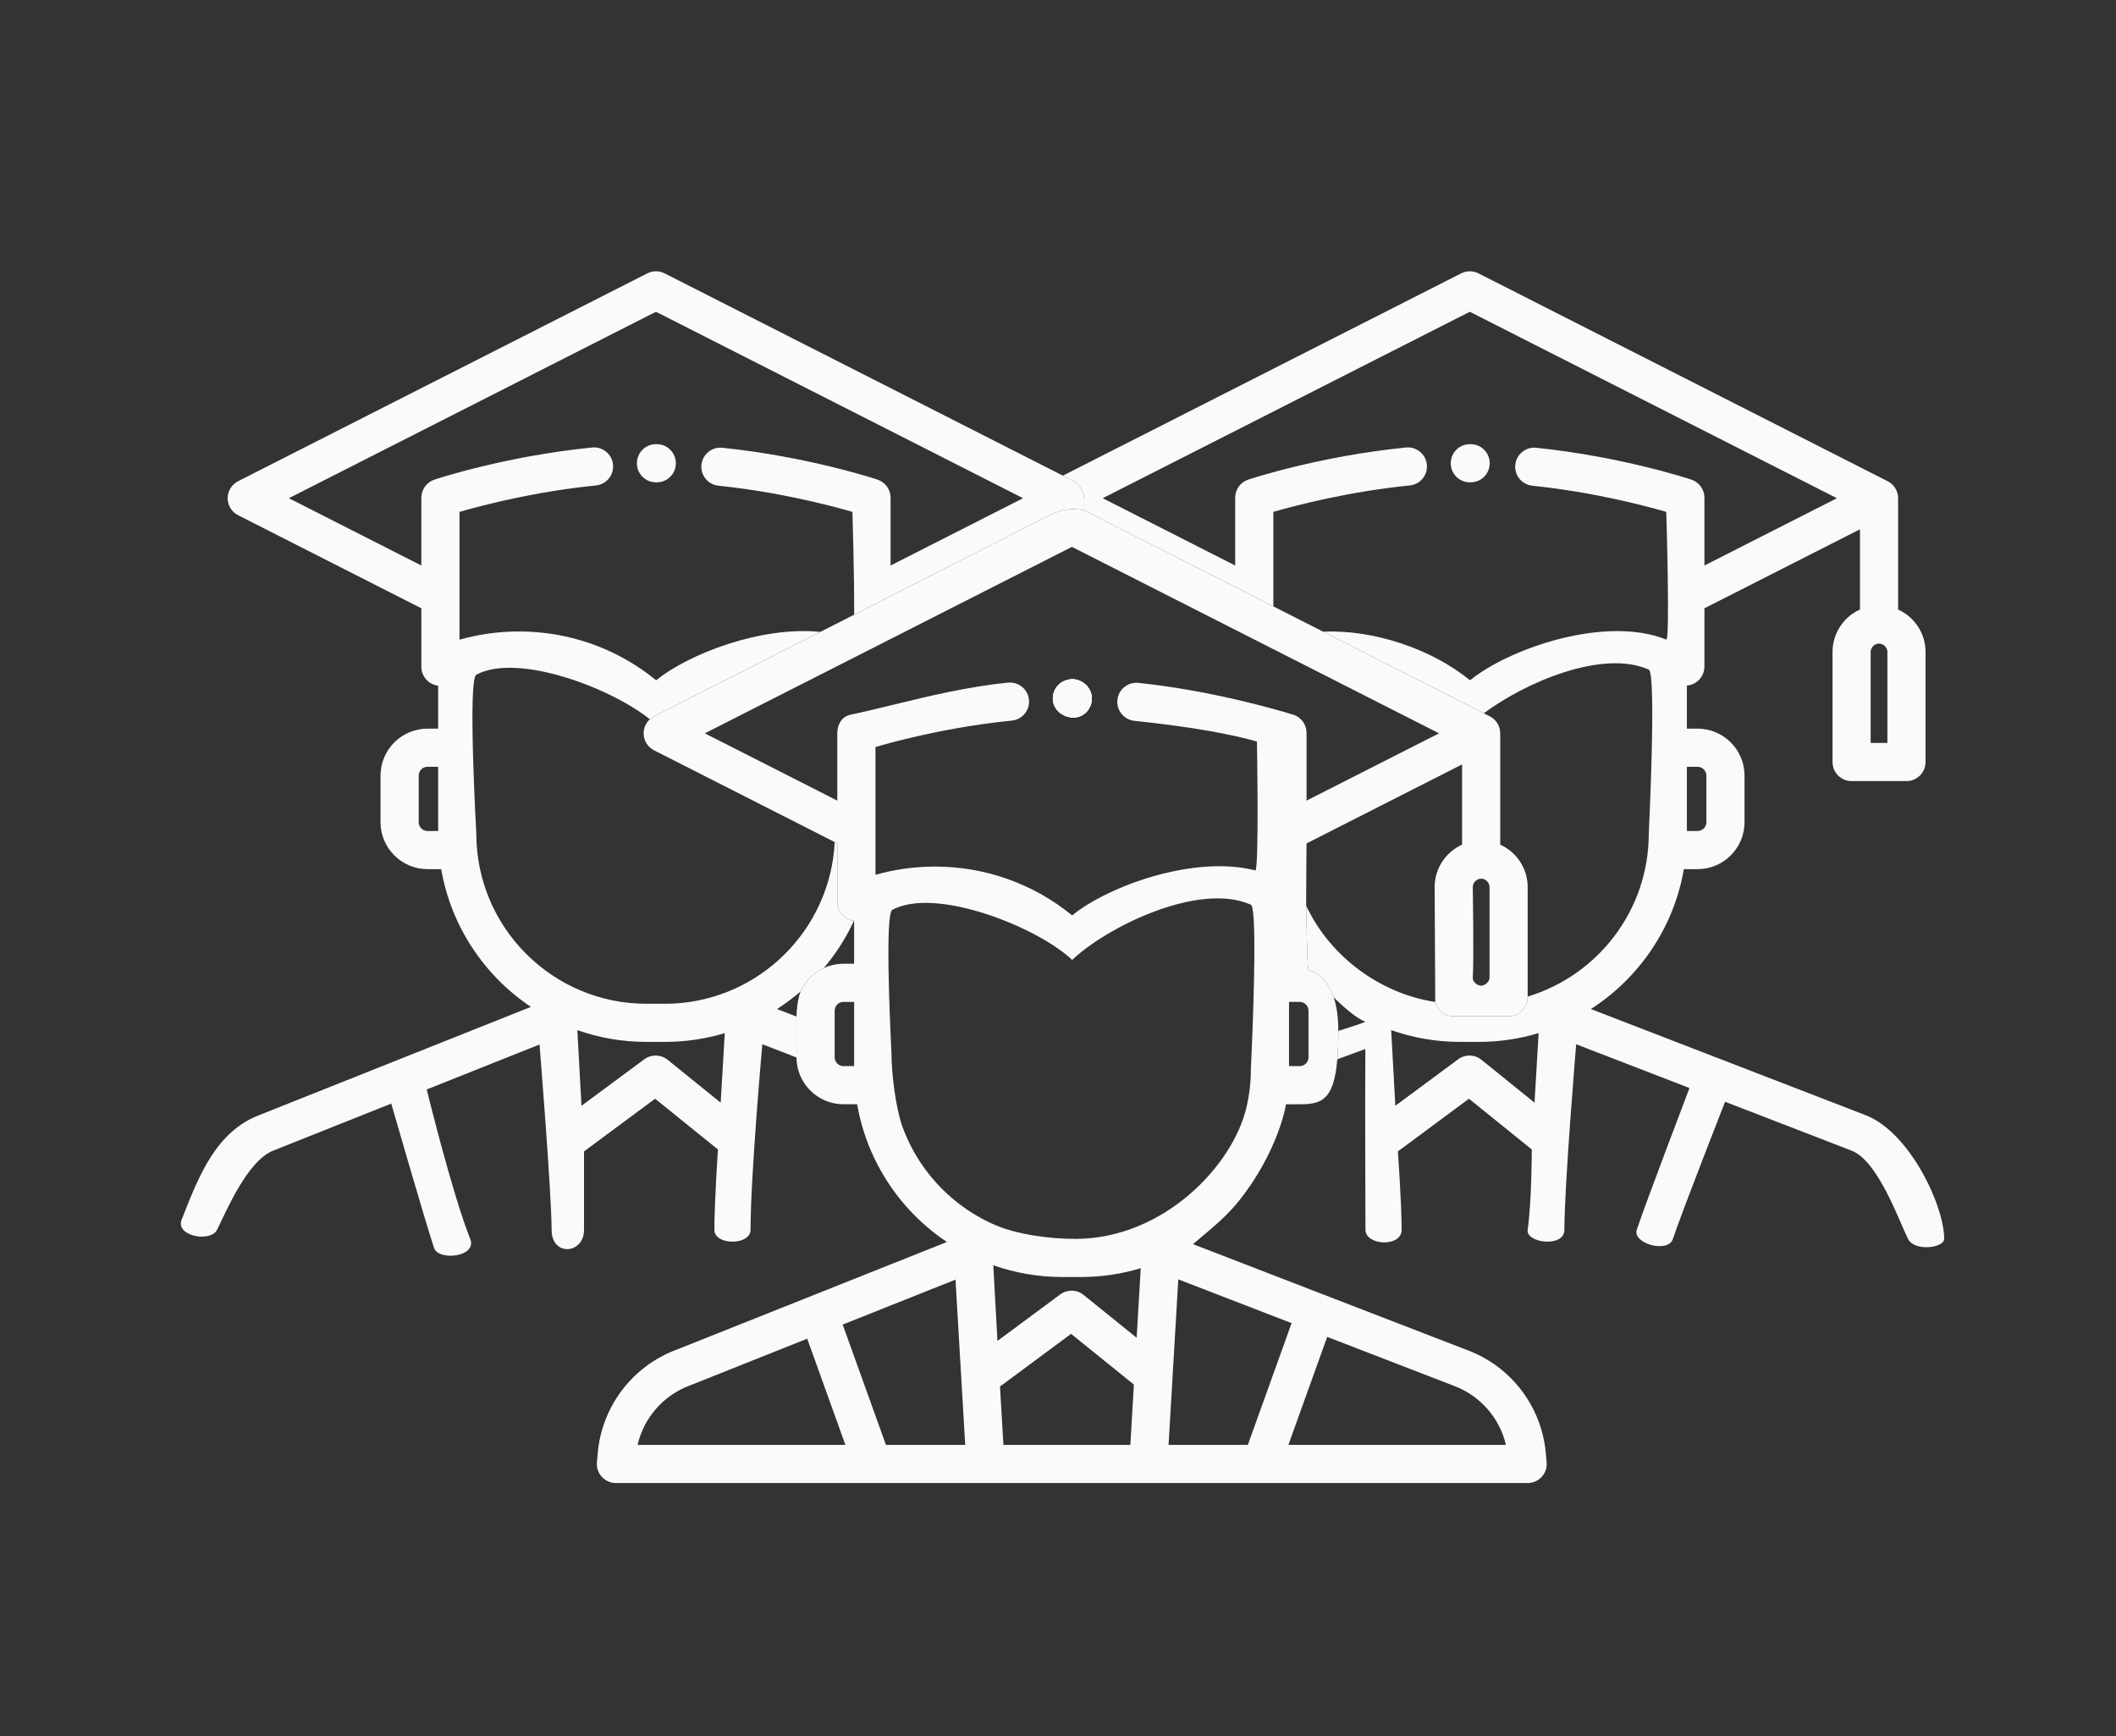 <svg width="117" height="96" viewBox="0 0 117 96" fill="none" xmlns="http://www.w3.org/2000/svg">
<rect x="0" y="0" width="117" height="96" fill="#333333" stroke="none"/>
<path d="M36.315 24.559H36.27C35.688 24.559 35.216 25.032 35.216 25.614C35.216 26.197 35.688 26.669 36.27 26.669H36.315C36.898 26.669 37.37 26.197 37.37 25.614C37.37 25.032 36.898 24.559 36.315 24.559Z" fill="#FAFAFA"/>
<path d="M59.36 39.672C59.937 39.672 60.37 39.182 60.37 38.614C60.37 38.047 59.865 37.547 59.27 37.559C58.688 37.572 58.217 38.032 58.216 38.614C58.214 39.223 58.752 39.672 59.36 39.672Z" fill="#FAFAFA"/>
<path fill-rule="evenodd" clip-rule="evenodd" d="M59.36 39.672C59.937 39.672 60.37 39.182 60.37 38.614C60.37 38.047 59.865 37.547 59.27 37.559C58.688 37.572 58.217 38.032 58.216 38.614C58.214 39.223 58.752 39.672 59.36 39.672Z" fill="#FAFAFA"/>
<path d="M81.315 24.559H81.27C80.688 24.559 80.216 25.032 80.216 25.614C80.216 26.197 80.688 26.669 81.27 26.669H81.315C81.898 26.669 82.37 26.197 82.37 25.614C82.37 25.032 81.898 24.559 81.315 24.559Z" fill="#FAFAFA"/>
<path fill-rule="evenodd" clip-rule="evenodd" d="M59.36 39.672C59.937 39.672 60.37 39.182 60.37 38.614C60.37 38.047 59.865 37.547 59.27 37.559C58.688 37.572 58.217 38.032 58.216 38.614C58.214 39.223 58.752 39.672 59.36 39.672Z" fill="#FAFAFA"/>
<path fill-rule="evenodd" clip-rule="evenodd" d="M83.415 56.188H80.38C79.889 56.188 79.483 55.874 79.359 55.399C76.297 54.938 73.534 52.877 72.22 50.073C72.227 50.171 72.234 50.541 72.243 51.009C72.262 52.062 72.291 53.605 72.351 53.625C73.032 53.847 73.484 54.375 73.741 55.134C73.741 55.134 74.75 56.188 75.5 56.5C75.201 56.628 74 57 74 57C74 57.61 73.981 58.129 73.944 58.571L75.495 58C75.471 61.903 75.5 65.5 75.5 68C75.5 68.873 77.5 68.976 77.5 68C77.5 66.5 77.293 63.664 77.293 63.664L81.223 60.751L84.697 63.556C84.697 63.556 84.697 66.375 84.469 68C84.367 68.731 86.5 69 86.5 68C86.5 65.531 87.152 57.739 87.152 57.739L93.416 60.159C93.416 60.159 91 66.5 90.5 68C90.253 68.741 92.224 69.328 92.5 68.5C93 67 95.385 60.919 95.385 60.919L102.34 63.606L102.36 63.614C103.832 64.15 105 67.5 105.5 68.5C105.86 69.22 107.5 69 107.5 68.5C107.5 66.654 105.571 62.542 103.091 61.635L87.964 55.792C90.631 54.08 92.548 51.297 93.106 48.057H93.864C95.296 48.057 96.46 46.892 96.46 45.461V42.884C96.46 41.453 95.296 40.288 93.864 40.288H93.274V37.906C93.448 37.892 93.618 37.835 93.768 37.736C94.064 37.541 94.243 37.21 94.243 36.855V33.634L102.843 29.266V33.703C101.949 34.106 101.326 35.005 101.326 36.047V42.134C101.326 42.716 101.798 43.188 102.38 43.188H105.415C105.997 43.188 106.469 42.716 106.469 42.134V36.047C106.469 35.005 105.846 34.106 104.952 33.703V27.646C104.952 27.626 104.95 27.608 104.949 27.588C104.95 27.582 104.95 27.576 104.951 27.57C104.951 27.563 104.952 27.555 104.952 27.547C104.952 27.15 104.729 26.787 104.375 26.607L81.748 15.114C81.448 14.962 81.093 14.962 80.793 15.114L58.77 26.299L59.375 26.607C59.729 26.787 59.952 27.248 59.952 27.646V28.218L70.407 33.528V28.302C71.699 27.929 74.588 27.179 77.951 26.842C78.53 26.784 78.953 26.267 78.895 25.687C78.837 25.108 78.32 24.685 77.74 24.743C72.949 25.223 69.177 26.467 69.019 26.52C68.588 26.663 68.297 27.066 68.297 27.52V31.268L60.972 27.547L81.27 17.238L101.569 27.547L94.243 31.268V27.52C94.243 27.066 93.952 26.663 93.522 26.52C93.367 26.468 89.668 25.248 84.943 24.758C84.361 24.698 83.845 25.118 83.785 25.698C83.725 26.277 84.146 26.796 84.725 26.856C88.029 27.198 90.859 27.934 92.133 28.302C92.133 28.302 92.35 35.452 92.133 35.364C88.762 34 83.423 35.867 81.283 37.615C79.144 35.867 75.919 34.799 73.159 34.926L82.045 39.439C84.287 37.758 88.596 35.88 91.165 37.023C91.6 37.216 91.165 46.096 91.165 46.096C91.165 50.34 88.339 53.937 84.469 55.102V55.134C84.469 55.716 83.997 56.188 83.415 56.188ZM93.864 42.397H93.274V45.947H93.864C94.133 45.947 94.351 45.729 94.351 45.46V42.884C94.351 42.616 94.133 42.397 93.864 42.397ZM103.898 35.585C103.647 35.585 103.435 35.797 103.435 36.047V41.079H104.36V36.047C104.36 35.797 104.149 35.585 103.898 35.585ZM81.914 58.598L84.849 60.968L85.075 57.122C84.025 57.439 82.913 57.609 81.761 57.609H80.741C79.403 57.609 78.119 57.379 76.923 56.958L77.152 61.142L80.623 58.571C81.009 58.285 81.54 58.296 81.914 58.598Z" fill="#FAFAFA"/>
<path fill-rule="evenodd" clip-rule="evenodd" d="M85.519 80.846L85.482 80.462C85.293 77.828 83.571 75.543 81.091 74.635L65.964 68.792C67.5 67.5 68.157 66.983 69.165 65.5C70.229 63.934 70.911 62.193 71.106 61.057H71.864C73.063 61.057 73.751 60.843 73.944 58.571C73.981 58.129 74 57.61 74 57C74 56.286 73.917 55.655 73.741 55.134C73.484 54.375 73.032 53.847 72.351 53.625C72.291 53.605 72.262 52.062 72.243 51.009C72.234 50.541 72.227 50.171 72.22 50.073C72.22 48.815 72.243 46.634 72.243 46.634L80.843 42.266V46.703C79.949 47.106 79.326 48.005 79.326 49.047L79.359 55.399C79.483 55.874 79.889 56.188 80.38 56.188H83.415C83.997 56.188 84.469 55.716 84.469 55.134V55.102V49.047C84.469 48.005 83.846 47.106 82.952 46.703V40.646C82.952 40.626 82.95 40.608 82.949 40.588C82.95 40.575 82.952 40.561 82.952 40.547C82.952 40.15 82.729 39.787 82.375 39.607L82.045 39.439L73.159 34.926L70.407 33.528L59.952 28.218C59.241 28.08 58.765 28.143 58.113 28.459C57 29 47.228 33.988 47.228 33.988L45.353 34.94L36.165 39.607C36.079 39.651 36 39.706 35.931 39.769C35.716 39.966 35.588 40.247 35.588 40.547C35.588 40.944 35.811 41.308 36.165 41.487L46.154 46.56L46.298 46.634V49.867C46.298 50.222 46.476 50.553 46.773 50.748C46.909 50.837 47.062 50.891 47.218 50.911L47.227 50.912V53.288H46.638C46.248 53.288 45.879 53.374 45.547 53.528C44.983 53.79 44.529 54.249 44.272 54.815C44.124 55.141 44.041 55.827 44.041 56.208V58.46L44.041 58.469C44.046 59.897 45.209 61.056 46.638 61.056H47.395C47.465 61.461 47.556 61.858 47.666 62.246C47.951 63.246 48.368 64.191 48.897 65.06C49.295 65.716 49.758 66.329 50.276 66.891C50.895 67.563 51.594 68.162 52.356 68.672L51.532 69L37.409 74.627C34.946 75.54 33.234 77.819 33.043 80.44L33.005 80.845C32.977 81.141 33.074 81.435 33.274 81.655C33.474 81.875 33.757 82 34.054 82H84.469C84.765 82 85.049 81.875 85.249 81.655C85.448 81.436 85.546 81.142 85.519 80.846ZM71.864 55.397H71.274V58.947H71.864C72.133 58.947 72.351 58.729 72.351 58.46V55.884C72.351 55.616 72.133 55.397 71.864 55.397ZM81.898 48.585C81.647 48.585 81.435 48.797 81.435 49.047C81.435 49.047 81.5 53 81.435 54.079C81.424 54.261 81.661 54.502 81.898 54.5C82.129 54.498 82.36 54.257 82.36 54.079V49.047C82.36 48.797 82.149 48.585 81.898 48.585ZM46.638 58.947H47.227V57.439V55.398H46.638C46.369 55.398 46.151 55.616 46.151 55.884V57.023V58.46C46.151 58.729 46.369 58.947 46.638 58.947ZM46.297 40.52C46.297 40.066 46.547 39.618 47.019 39.52C47.764 39.364 48.559 39.17 49.393 38.967C51.339 38.493 53.499 37.968 55.74 37.743C55.95 37.722 56.151 37.764 56.326 37.853C56.634 38.011 56.858 38.317 56.895 38.687C56.94 39.132 56.701 39.54 56.326 39.732C56.212 39.79 56.085 39.828 55.951 39.842C53.808 40.056 51.857 40.439 50.389 40.785C49.554 40.981 48.876 41.166 48.407 41.302V48.371C49.472 48.067 50.574 47.914 51.7 47.914C54.486 47.914 57.144 48.867 59.283 50.615C61.275 48.988 66.039 47.258 69.407 48.126C69.624 48.214 69.5 41 69.5 41C68.225 40.632 66.029 40.199 62.725 39.856C62.146 39.795 61.725 39.277 61.785 38.698C61.845 38.118 62.361 37.698 62.943 37.758C66.836 38.161 70.43 39.186 71.522 39.52C71.952 39.663 72.243 40.066 72.243 40.52V44.268L79.569 40.547L72.508 36.961L59.27 30.238L49.243 35.331L38.972 40.547L46.245 44.241L46.297 44.268V40.52ZM59.283 53.078C57.429 51.298 51.762 49 49.337 50.307C48.949 50.516 49.185 56.065 49.292 58.236C49.292 59.355 49.533 61.289 49.894 62.285C50.577 64.174 51.848 65.783 53.485 66.891C53.966 67.216 54.478 67.498 55.016 67.73C56.158 68.225 57.915 68.507 59.5 68.5C64.319 68.479 68.186 64.468 68.933 61.178C69.085 60.508 69.165 59.811 69.165 59.096C69.165 59.096 69.192 58.545 69.226 57.716C69.328 55.213 69.492 50.168 69.165 50.023C66.262 48.731 61.137 51.298 59.283 53.078ZM38.151 76.602C36.681 77.143 35.6 78.393 35.253 79.891H46.744L44.634 74.019L38.178 76.592L38.151 76.602ZM46.595 73.238L48.986 79.891H53.369L52.832 70.753L46.595 73.238ZM55.482 79.891H62.5L62.697 76.556L59.223 73.751L55.292 76.664L55.482 79.891ZM59.914 71.598L62.849 73.968L63.075 70.122C62.025 70.439 60.913 70.609 59.761 70.609H58.741C57.404 70.609 56.119 70.379 54.923 69.958L55.152 74.142L58.623 71.571C59.009 71.285 59.54 71.296 59.914 71.598ZM65.152 70.739L64.613 79.891H68.997L71.416 73.159L65.152 70.739ZM73.385 73.919L71.239 79.891H83.268C82.916 78.395 81.832 77.15 80.36 76.614L80.341 76.606L73.385 73.919Z" fill="#FAFAFA"/>
<path fill-rule="evenodd" clip-rule="evenodd" d="M59.36 39.672C59.937 39.672 60.37 39.182 60.37 38.614C60.37 38.047 59.865 37.547 59.27 37.559C58.688 37.572 58.217 38.032 58.216 38.614C58.214 39.223 58.752 39.672 59.36 39.672Z" fill="#FAFAFA"/>
<path fill-rule="evenodd" clip-rule="evenodd" d="M46.298 49.867V46.634L46.154 46.56C46.145 46.727 46.133 46.892 46.116 47.056C45.634 51.792 41.622 55.5 36.761 55.5H35.741C30.555 55.5 26.337 51.281 26.337 46.096C26.337 46.096 25.855 37.567 26.337 37.307C28.623 36.075 33.794 38.047 35.931 39.769C36 39.706 36.079 39.651 36.165 39.607L45.353 34.94C42.109 34.604 38.075 36.151 36.283 37.615C34.144 35.867 31.486 34.914 28.7 34.914C27.574 34.914 26.472 35.067 25.407 35.371V28.302C26.699 27.929 29.588 27.179 32.951 26.842C33.53 26.784 33.953 26.267 33.895 25.687C33.837 25.108 33.32 24.685 32.74 24.743C27.949 25.223 24.177 26.467 24.019 26.52C23.588 26.663 23.297 27.066 23.297 27.52V31.268L15.972 27.547L36.27 17.238L56.569 27.547L49.243 31.268V27.52C49.243 27.066 48.952 26.663 48.522 26.52C48.367 26.468 44.668 25.248 39.943 24.758C39.361 24.698 38.845 25.118 38.785 25.698C38.725 26.277 39.146 26.796 39.725 26.856C43.029 27.198 45.859 27.934 47.133 28.302C47.133 28.302 47.244 31.933 47.228 33.988C47.228 33.988 57 29 58.113 28.459C58.765 28.143 59.241 28.08 59.952 28.218V27.646C59.952 27.248 59.729 26.787 59.375 26.607L58.77 26.299L36.748 15.114C36.448 14.962 36.093 14.962 35.793 15.114L13.165 26.607C12.811 26.787 12.588 27.15 12.588 27.547C12.588 27.944 12.811 28.308 13.165 28.487L23.298 33.634V36.867C23.298 37.222 23.476 37.553 23.773 37.748C23.912 37.839 24.068 37.893 24.227 37.912V40.288H23.638C22.206 40.288 21.041 41.453 21.041 42.884V45.46C21.041 46.892 22.206 48.056 23.638 48.056H24.395C24.941 51.223 26.784 53.951 29.356 55.672L14.409 61.627C11.967 62.532 11.016 64.958 10.068 67.377L10.043 67.44C9.686 68.35 11.644 68.711 12 68C12.5 67 13.681 64.143 15.152 63.602L15.178 63.592L21.634 61.02C21.634 61.02 23.5 67.5 24 69C24.247 69.741 26.4 69.5 26 68.5C25 66 23.595 60.238 23.595 60.238L29.832 57.753C29.832 57.753 30.5 66 30.5 68C30.5 69.5 32.292 69.344 32.292 68C32.292 66.5 32.292 63.664 32.292 63.664L36.223 60.751L39.697 63.556C39.697 63.556 39.5 66.5 39.5 68C39.5 68.873 41.5 68.873 41.5 68C41.5 65 42.152 57.739 42.152 57.739L44.041 58.469L44.041 58.46V56.208L42.964 55.792C43.423 55.497 43.86 55.17 44.272 54.815C44.529 54.249 44.983 53.79 45.547 53.528C46.215 52.74 46.779 51.86 47.218 50.911C47.062 50.891 46.909 50.837 46.773 50.748C46.476 50.553 46.298 50.222 46.298 49.867ZM23.637 45.947H24.227V42.398H23.637C23.369 42.398 23.151 42.616 23.151 42.884V45.46C23.151 45.729 23.369 45.947 23.637 45.947ZM36.914 58.598L39.849 60.968L40.075 57.122C39.025 57.439 37.913 57.609 36.761 57.609H35.741C34.404 57.609 33.119 57.379 31.923 56.958L32.152 61.142L35.623 58.571C36.009 58.285 36.54 58.296 36.914 58.598Z" fill="#FAFAFA"/>
</svg>
